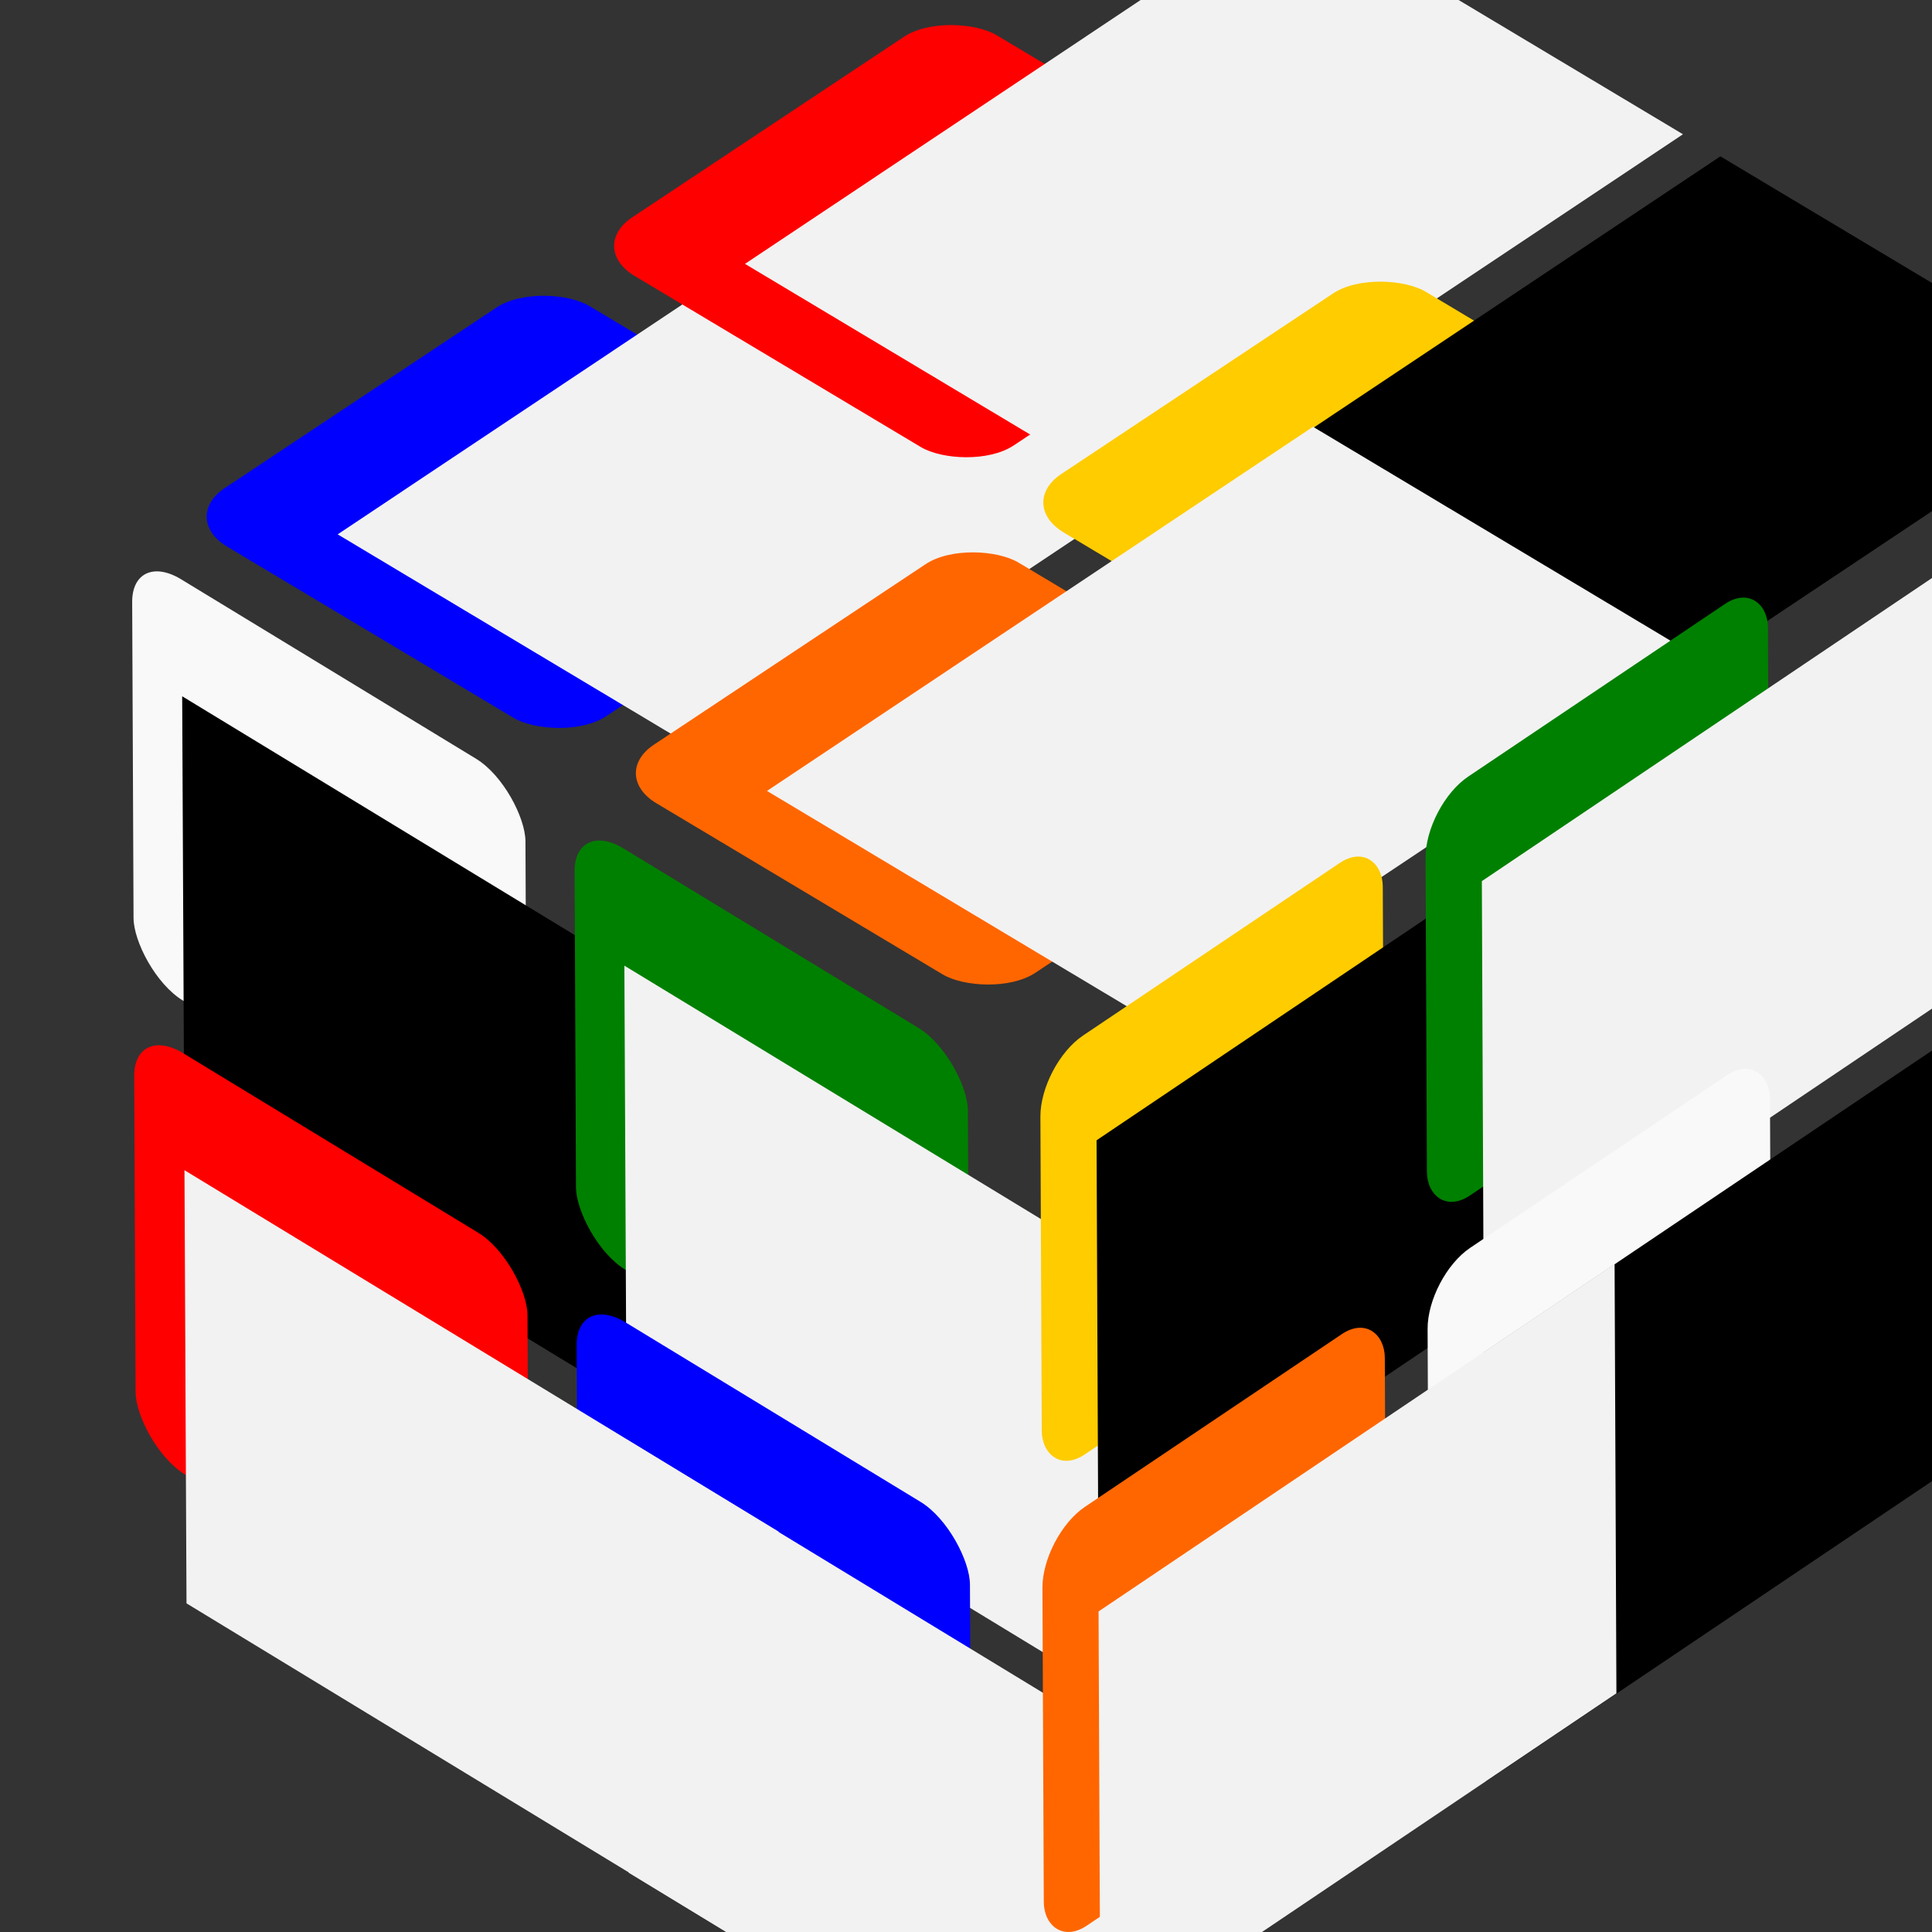 <?xml version="1.0" encoding="UTF-8" standalone="no"?>
<!-- Created with Inkscape (http://www.inkscape.org/) -->

<svg
   xmlns:dc="http://purl.org/dc/elements/1.1/"
   xmlns:cc="http://creativecommons.org/ns#"
   xmlns:rdf="http://www.w3.org/1999/02/22-rdf-syntax-ns#"
   xmlns:svg="http://www.w3.org/2000/svg"
   xmlns="http://www.w3.org/2000/svg"
   xmlns:sodipodi="http://sodipodi.sourceforge.net/DTD/sodipodi-0.dtd"
   xmlns:inkscape="http://www.inkscape.org/namespaces/inkscape"
   width="192"
   height="192"
   viewBox="0 0 50.8 50.8"
   version="1.1"
   id="svg8"
   inkscape:version="0.92.1 r"
   sodipodi:docname="icon.svg"
   inkscape:export-filename="/home/vojta/prog/blddictionary/misc/icon-hdpi.png"
   inkscape:export-xdpi="36"
   inkscape:export-ydpi="36">
  <rect x="0" y="0" width="50.8" height="50.8" fill="#333333" stroke="none"/>
  <defs
     id="defs2" />
  <sodipodi:namedview
     id="base"
     pagecolor="#ffffff"
     bordercolor="#666666"
     borderopacity="1.0"
     inkscape:pageopacity="0.0"
     inkscape:pageshadow="2"
     inkscape:zoom="2.8284271"
     inkscape:cx="143.18759"
     inkscape:cy="67.044549"
     inkscape:document-units="px"
     inkscape:current-layer="g5275"
     showgrid="false"
     units="px"
     width="192px"
     inkscape:window-width="1880"
     inkscape:window-height="1080"
     inkscape:window-x="40"
     inkscape:window-y="0"
     inkscape:window-maximized="1"
     inkscape:pagecheckerboard="false" />
  <g
     inkscape:label="Vrstva 1"
     inkscape:groupmode="layer"
     id="layer1"
     transform="translate(0,-246.2)">
    <g
       id="g5275"
       transform="matrix(1.307,0,0,1.211,-6.454,-57.166)">
      <rect
         transform="matrix(0.813,-0.583,0.84,0.542,0,0)"
         rx="1.12"
         ry="1.142"
         y="234.095"
         x="-231.354"
         height="9.137"
         width="8.962"
         id="rect3680"
         style="opacity:1;fill:#0000ff;fill-opacity:1;fill-rule:nonzero;stroke:none;stroke-width:2.941;stroke-linecap:round;stroke-linejoin:miter;stroke-miterlimit:4;stroke-dasharray:none;stroke-dashoffset:0;stroke-opacity:1" />
      <flowRoot
         transform="matrix(0.182,-0.131,0.192,0.124,-19.057,246.665)"
         style="font-style:normal;font-variant:normal;font-weight:normal;font-stretch:normal;font-size:46.667px;line-height:25px;font-family:'Source Code Pro';-inkscape-font-specification:'Source Code Pro';letter-spacing:0px;word-spacing:0px;fill:#f2f2f2;fill-opacity:1;stroke:none;stroke-width:1px;stroke-linecap:butt;stroke-linejoin:miter;stroke-opacity:1"
         id="flowRoot3701"
         xml:space="preserve"><flowRegion
           style="font-style:normal;font-variant:normal;font-weight:normal;font-stretch:normal;font-size:46.667px;font-family:'Source Code Pro';-inkscape-font-specification:'Source Code Pro';fill:#f2f2f2"
           id="flowRegion3703"><rect
             style="font-style:normal;font-variant:normal;font-weight:normal;font-stretch:normal;font-size:46.667px;font-family:'Source Code Pro';-inkscape-font-specification:'Source Code Pro';fill:#f2f2f2"
             y="143.429"
             x="17.857"
             height="41.071"
             width="60.357"
             id="rect3705" /></flowRegion><flowPara
           style="font-style:normal;font-variant:normal;font-weight:normal;font-stretch:normal;font-size:44px;font-family:'Source Code Pro';-inkscape-font-specification:'Source Code Pro';fill:#f2f2f2"
           id="flowPara3707">A</flowPara></flowRoot>      <rect
         transform="matrix(0.813,-0.583,0.84,0.542,0,0)"
         rx="1.12"
         ry="1.142"
         y="234.095"
         x="-221.272"
         height="9.137"
         width="8.962"
         id="rect3680-6"
         style="opacity:1;fill:#ff0000;fill-opacity:1;fill-rule:nonzero;stroke:none;stroke-width:2.941;stroke-linecap:round;stroke-linejoin:miter;stroke-miterlimit:4;stroke-dasharray:none;stroke-dashoffset:0;stroke-opacity:1" />
      <flowRoot
         transform="matrix(0.182,-0.131,0.192,0.124,-10.863,240.792)"
         style="font-style:normal;font-variant:normal;font-weight:normal;font-stretch:normal;font-size:46.667px;line-height:25px;font-family:'Source Code Pro';-inkscape-font-specification:'Source Code Pro';letter-spacing:0px;word-spacing:0px;fill:#f2f2f2;fill-opacity:1;stroke:none;stroke-width:1px;stroke-linecap:butt;stroke-linejoin:miter;stroke-opacity:1"
         id="flowRoot3701-7"
         xml:space="preserve"><flowRegion
           style="font-style:normal;font-variant:normal;font-weight:normal;font-stretch:normal;font-size:46.667px;font-family:'Source Code Pro';-inkscape-font-specification:'Source Code Pro';fill:#f2f2f2"
           id="flowRegion3703-5"><rect
             style="font-style:normal;font-variant:normal;font-weight:normal;font-stretch:normal;font-size:46.667px;font-family:'Source Code Pro';-inkscape-font-specification:'Source Code Pro';fill:#f2f2f2"
             y="143.429"
             x="17.857"
             height="41.071"
             width="60.357"
             id="rect3705-3" /></flowRegion><flowPara
           style="font-style:normal;font-variant:normal;font-weight:normal;font-stretch:normal;font-size:44px;font-family:'Source Code Pro';-inkscape-font-specification:'Source Code Pro';fill:#f2f2f2"
           id="flowPara3707-5">B</flowPara></flowRoot>      <rect
         transform="matrix(0.813,-0.583,0.84,0.542,0,0)"
         rx="1.12"
         ry="1.142"
         y="244.374"
         x="-221.272"
         height="9.137"
         width="8.962"
         id="rect3680-2"
         style="opacity:1;fill:#ffcc00;fill-opacity:1;fill-rule:nonzero;stroke:none;stroke-width:2.941;stroke-linecap:round;stroke-linejoin:miter;stroke-miterlimit:4;stroke-dasharray:none;stroke-dashoffset:0;stroke-opacity:1" />
      <flowRoot
         transform="matrix(0.182,-0.131,0.192,0.124,-2.225,246.364)"
         style="font-style:normal;font-variant:normal;font-weight:normal;font-stretch:normal;font-size:46.667px;line-height:25px;font-family:'Source Code Pro';-inkscape-font-specification:'Source Code Pro';letter-spacing:0px;word-spacing:0px;fill:#000000;fill-opacity:1;stroke:none;stroke-width:1px;stroke-linecap:butt;stroke-linejoin:miter;stroke-opacity:1;"
         id="flowRoot3701-9"
         xml:space="preserve"><flowRegion
           style="font-style:normal;font-variant:normal;font-weight:normal;font-stretch:normal;font-size:46.667px;font-family:'Source Code Pro';-inkscape-font-specification:'Source Code Pro';fill:#000000;"
           id="flowRegion3703-1"><rect
             style="font-style:normal;font-variant:normal;font-weight:normal;font-stretch:normal;font-size:46.667px;font-family:'Source Code Pro';-inkscape-font-specification:'Source Code Pro';fill:#000000;"
             y="143.429"
             x="17.857"
             height="41.071"
             width="60.357"
             id="rect3705-2" /></flowRegion><flowPara
           style="font-style:normal;font-variant:normal;font-weight:normal;font-stretch:normal;font-size:44px;font-family:'Source Code Pro';-inkscape-font-specification:'Source Code Pro';fill:#000000;"
           id="flowPara3707-7">C</flowPara></flowRoot>      <rect
         transform="matrix(0.813,-0.583,0.84,0.542,0,0)"
         rx="1.12"
         ry="1.142"
         y="244.374"
         x="-231.354"
         height="9.137"
         width="8.962"
         id="rect3680-9"
         style="opacity:1;fill:#ff6600;fill-opacity:1;fill-rule:nonzero;stroke:none;stroke-width:2.941;stroke-linecap:round;stroke-linejoin:miter;stroke-miterlimit:4;stroke-dasharray:none;stroke-dashoffset:0;stroke-opacity:1" />
      <flowRoot
         transform="matrix(0.182,-0.131,0.192,0.124,-10.42,252.236)"
         style="font-style:normal;font-variant:normal;font-weight:normal;font-stretch:normal;font-size:46.667px;line-height:25px;font-family:'Source Code Pro';-inkscape-font-specification:'Source Code Pro';letter-spacing:0px;word-spacing:0px;fill:#f2f2f2;fill-opacity:1;stroke:none;stroke-width:1px;stroke-linecap:butt;stroke-linejoin:miter;stroke-opacity:1"
         id="flowRoot3701-3"
         xml:space="preserve"><flowRegion
           style="font-style:normal;font-variant:normal;font-weight:normal;font-stretch:normal;font-size:46.667px;font-family:'Source Code Pro';-inkscape-font-specification:'Source Code Pro';fill:#f2f2f2"
           id="flowRegion3703-6"><rect
             style="font-style:normal;font-variant:normal;font-weight:normal;font-stretch:normal;font-size:46.667px;font-family:'Source Code Pro';-inkscape-font-specification:'Source Code Pro';fill:#f2f2f2"
             y="143.429"
             x="17.857"
             height="41.071"
             width="60.357"
             id="rect3705-0" /></flowRegion><flowPara
           style="font-style:normal;font-variant:normal;font-weight:normal;font-stretch:normal;font-size:44px;font-family:'Source Code Pro';-inkscape-font-specification:'Source Code Pro';fill:#f2f2f2"
           id="flowPara3707-6">D</flowPara></flowRoot>      <rect
         transform="matrix(0.836,0.549,0.004,1,0,0)"
         rx="1.183"
         ry="1.143"
         y="258.129"
         x="7.847"
         height="9.147"
         width="9.464"
         id="rect3680-5"
         style="opacity:1;fill:#f9f9f9;fill-opacity:1;fill-rule:nonzero;stroke:none;stroke-width:3.024;stroke-linecap:round;stroke-linejoin:miter;stroke-miterlimit:4;stroke-dasharray:none;stroke-dashoffset:0;stroke-opacity:1" />
      <flowRoot
         transform="matrix(0.198,0.13,0.001,0.229,4.924,230.46)"
         style="font-style:normal;font-variant:normal;font-weight:normal;font-stretch:normal;font-size:46.667px;line-height:25px;font-family:'Source Code Pro';-inkscape-font-specification:'Source Code Pro';letter-spacing:0px;word-spacing:0px;fill:#000000;fill-opacity:1;stroke:none;stroke-width:1px;stroke-linecap:butt;stroke-linejoin:miter;stroke-opacity:1"
         id="flowRoot3701-0"
         xml:space="preserve"><flowRegion
           style="font-style:normal;font-variant:normal;font-weight:normal;font-stretch:normal;font-size:46.667px;font-family:'Source Code Pro';-inkscape-font-specification:'Source Code Pro';fill:#000000"
           id="flowRegion3703-3"><rect
             style="font-style:normal;font-variant:normal;font-weight:normal;font-stretch:normal;font-size:46.667px;font-family:'Source Code Pro';-inkscape-font-specification:'Source Code Pro';fill:#000000"
             y="143.429"
             x="17.857"
             height="41.071"
             width="60.357"
             id="rect3705-6" /></flowRegion><flowPara
           style="font-style:normal;font-variant:normal;font-weight:normal;font-stretch:normal;font-size:44px;font-family:'Source Code Pro';-inkscape-font-specification:'Source Code Pro';fill:#000000"
           id="flowPara3707-1">E</flowPara></flowRoot>      <rect
         transform="matrix(0.836,0.549,0.004,1,0,0)"
         rx="1.183"
         ry="1.143"
         y="258.129"
         x="18.494"
         height="9.147"
         width="9.464"
         id="rect3680-6-6"
         style="opacity:1;fill:#008000;fill-opacity:1;fill-rule:nonzero;stroke:none;stroke-width:3.024;stroke-linecap:round;stroke-linejoin:miter;stroke-miterlimit:4;stroke-dasharray:none;stroke-dashoffset:0;stroke-opacity:1" />
      <flowRoot
         transform="matrix(0.198,0.13,0.001,0.229,13.82,236.309)"
         style="font-style:normal;font-variant:normal;font-weight:normal;font-stretch:normal;font-size:46.667px;line-height:25px;font-family:'Source Code Pro';-inkscape-font-specification:'Source Code Pro';letter-spacing:0px;word-spacing:0px;fill:#f2f2f2;fill-opacity:1;stroke:none;stroke-width:1px;stroke-linecap:butt;stroke-linejoin:miter;stroke-opacity:1"
         id="flowRoot3701-7-3"
         xml:space="preserve"><flowRegion
           style="font-style:normal;font-variant:normal;font-weight:normal;font-stretch:normal;font-size:46.667px;font-family:'Source Code Pro';-inkscape-font-specification:'Source Code Pro';fill:#f2f2f2"
           id="flowRegion3703-5-2"><rect
             style="font-style:normal;font-variant:normal;font-weight:normal;font-stretch:normal;font-size:46.667px;font-family:'Source Code Pro';-inkscape-font-specification:'Source Code Pro';fill:#f2f2f2"
             y="143.429"
             x="17.857"
             height="41.071"
             width="60.357"
             id="rect3705-3-0" /></flowRegion><flowPara
           style="font-style:normal;font-variant:normal;font-weight:normal;font-stretch:normal;font-size:44px;font-family:'Source Code Pro';-inkscape-font-specification:'Source Code Pro';fill:#f2f2f2"
           id="flowPara3707-5-6">F</flowPara></flowRoot>      <rect
         transform="matrix(0.836,0.549,0.004,1,0,0)"
         rx="1.183"
         ry="1.143"
         y="268.419"
         x="18.494"
         height="9.147"
         width="9.464"
         id="rect3680-2-5"
         style="opacity:1;fill:#0000ff;fill-opacity:1;fill-rule:nonzero;stroke:none;stroke-width:3.024;stroke-linecap:round;stroke-linejoin:miter;stroke-miterlimit:4;stroke-dasharray:none;stroke-dashoffset:0;stroke-opacity:1" />
      <flowRoot
         transform="matrix(0.198,0.13,0.001,0.229,13.867,246.599)"
         style="font-style:normal;font-variant:normal;font-weight:normal;font-stretch:normal;font-size:46.667px;line-height:25px;font-family:'Source Code Pro';-inkscape-font-specification:'Source Code Pro';letter-spacing:0px;word-spacing:0px;fill:#f2f2f2;fill-opacity:1;stroke:none;stroke-width:1px;stroke-linecap:butt;stroke-linejoin:miter;stroke-opacity:1"
         id="flowRoot3701-9-5"
         xml:space="preserve"><flowRegion
           style="font-style:normal;font-variant:normal;font-weight:normal;font-stretch:normal;font-size:46.667px;font-family:'Source Code Pro';-inkscape-font-specification:'Source Code Pro';fill:#f2f2f2"
           id="flowRegion3703-1-4"><rect
             style="font-style:normal;font-variant:normal;font-weight:normal;font-stretch:normal;font-size:46.667px;font-family:'Source Code Pro';-inkscape-font-specification:'Source Code Pro';fill:#f2f2f2"
             y="143.429"
             x="17.857"
             height="41.071"
             width="60.357"
             id="rect3705-2-7" /></flowRegion><flowPara
           style="font-style:normal;font-variant:normal;font-weight:normal;font-stretch:normal;font-size:44px;font-family:'Source Code Pro';-inkscape-font-specification:'Source Code Pro';fill:#f2f2f2"
           id="flowPara3707-7-6">G</flowPara></flowRoot>      <rect
         transform="matrix(0.836,0.549,0.004,1,0,0)"
         rx="1.183"
         ry="1.143"
         y="268.419"
         x="7.847"
         height="9.147"
         width="9.464"
         id="rect3680-9-6"
         style="opacity:1;fill:#ff0000;fill-opacity:1;fill-rule:nonzero;stroke:none;stroke-width:3.024;stroke-linecap:round;stroke-linejoin:miter;stroke-miterlimit:4;stroke-dasharray:none;stroke-dashoffset:0;stroke-opacity:1" />
      <flowRoot
         transform="matrix(0.198,0.13,0.001,0.229,4.97,240.75)"
         style="font-style:normal;font-variant:normal;font-weight:normal;font-stretch:normal;font-size:46.667px;line-height:25px;font-family:'Source Code Pro';-inkscape-font-specification:'Source Code Pro';letter-spacing:0px;word-spacing:0px;fill:#f2f2f2;fill-opacity:1;stroke:none;stroke-width:1px;stroke-linecap:butt;stroke-linejoin:miter;stroke-opacity:1"
         id="flowRoot3701-3-9"
         xml:space="preserve"><flowRegion
           style="font-style:normal;font-variant:normal;font-weight:normal;font-stretch:normal;font-size:46.667px;font-family:'Source Code Pro';-inkscape-font-specification:'Source Code Pro';fill:#f2f2f2"
           id="flowRegion3703-6-3"><rect
             style="font-style:normal;font-variant:normal;font-weight:normal;font-stretch:normal;font-size:46.667px;font-family:'Source Code Pro';-inkscape-font-specification:'Source Code Pro';fill:#f2f2f2"
             y="143.429"
             x="17.857"
             height="41.071"
             width="60.357"
             id="rect3705-0-7" /></flowRegion><flowPara
           style="font-style:normal;font-variant:normal;font-weight:normal;font-stretch:normal;font-size:44px;font-family:'Source Code Pro';-inkscape-font-specification:'Source Code Pro';fill:#f2f2f2"
           id="flowPara3707-6-4">H</flowPara></flowRoot>      <rect
         transform="matrix(0.809,-0.587,0.004,1,0,0)"
         rx="1.064"
         ry="1.137"
         y="291.539"
         x="30.529"
         height="9.094"
         width="8.514"
         id="rect3680-5-5"
         style="opacity:1;fill:#ffcc00;fill-opacity:1;fill-rule:nonzero;stroke:none;stroke-width:2.86;stroke-linecap:round;stroke-linejoin:miter;stroke-miterlimit:4;stroke-dasharray:none;stroke-dashoffset:0;stroke-opacity:1" />
      <flowRoot
         transform="matrix(0.172,-0.125,8.9357199e-4,0.227,23.799,244.941)"
         style="font-style:normal;font-variant:normal;font-weight:normal;font-stretch:normal;font-size:46.667px;line-height:25px;font-family:'Source Code Pro';-inkscape-font-specification:'Source Code Pro';letter-spacing:0px;word-spacing:0px;fill:#000000;fill-opacity:1;stroke:none;stroke-width:1px;stroke-linecap:butt;stroke-linejoin:miter;stroke-opacity:1;"
         id="flowRoot3701-0-9"
         xml:space="preserve"><flowRegion
           style="font-style:normal;font-variant:normal;font-weight:normal;font-stretch:normal;font-size:46.667px;font-family:'Source Code Pro';-inkscape-font-specification:'Source Code Pro';fill:#000000;"
           id="flowRegion3703-3-7"><rect
             style="font-style:normal;font-variant:normal;font-weight:normal;font-stretch:normal;font-size:46.667px;font-family:'Source Code Pro';-inkscape-font-specification:'Source Code Pro';fill:#000000;"
             y="143.429"
             x="17.857"
             height="41.071"
             width="60.357"
             id="rect3705-6-7" /></flowRegion><flowPara
           style="font-style:normal;font-variant:normal;font-weight:normal;font-stretch:normal;font-size:44px;font-family:'Source Code Pro';-inkscape-font-specification:'Source Code Pro';fill:#000000;"
           id="flowPara3707-1-6">I</flowPara></flowRoot>      <rect
         transform="matrix(0.809,-0.587,0.004,1,0,0)"
         rx="1.064"
         ry="1.137"
         y="291.539"
         x="40.107"
         height="9.094"
         width="8.514"
         id="rect3680-6-6-3"
         style="opacity:1;fill:#008000;fill-opacity:1;fill-rule:nonzero;stroke:none;stroke-width:2.86;stroke-linecap:round;stroke-linejoin:miter;stroke-miterlimit:4;stroke-dasharray:none;stroke-dashoffset:0;stroke-opacity:1" />
      <flowRoot
         transform="matrix(0.172,-0.125,8.9357199e-4,0.227,31.55,239.314)"
         style="font-style:normal;font-variant:normal;font-weight:normal;font-stretch:normal;font-size:46.667px;line-height:25px;font-family:'Source Code Pro';-inkscape-font-specification:'Source Code Pro';letter-spacing:0px;word-spacing:0px;fill:#f2f2f2;fill-opacity:1;stroke:none;stroke-width:1px;stroke-linecap:butt;stroke-linejoin:miter;stroke-opacity:1"
         id="flowRoot3701-7-3-6"
         xml:space="preserve"><flowRegion
           style="font-style:normal;font-variant:normal;font-weight:normal;font-stretch:normal;font-size:46.667px;font-family:'Source Code Pro';-inkscape-font-specification:'Source Code Pro';fill:#f2f2f2"
           id="flowRegion3703-5-2-5"><rect
             style="font-style:normal;font-variant:normal;font-weight:normal;font-stretch:normal;font-size:46.667px;font-family:'Source Code Pro';-inkscape-font-specification:'Source Code Pro';fill:#f2f2f2"
             y="143.429"
             x="17.857"
             height="41.071"
             width="60.357"
             id="rect3705-3-0-6" /></flowRegion><flowPara
           style="font-style:normal;font-variant:normal;font-weight:normal;font-stretch:normal;font-size:44px;font-family:'Source Code Pro';-inkscape-font-specification:'Source Code Pro';fill:#f2f2f2"
           id="flowPara3707-5-6-3">J</flowPara></flowRoot>      <rect
         transform="matrix(0.809,-0.587,0.004,1,0,0)"
         rx="1.064"
         ry="1.137"
         y="301.77"
         x="40.107"
         height="9.094"
         width="8.514"
         id="rect3680-2-5-4"
         style="opacity:1;fill:#f9f9f9;fill-opacity:1;fill-rule:nonzero;stroke:none;stroke-width:2.86;stroke-linecap:round;stroke-linejoin:miter;stroke-miterlimit:4;stroke-dasharray:none;stroke-dashoffset:0;stroke-opacity:1" />
      <flowRoot
         transform="matrix(0.172,-0.125,8.9357199e-4,0.227,31.59,249.545)"
         style="font-style:normal;font-variant:normal;font-weight:normal;font-stretch:normal;font-size:46.667px;line-height:25px;font-family:'Source Code Pro';-inkscape-font-specification:'Source Code Pro';letter-spacing:0px;word-spacing:0px;fill:#000000;fill-opacity:1;stroke:none;stroke-width:1px;stroke-linecap:butt;stroke-linejoin:miter;stroke-opacity:1"
         id="flowRoot3701-9-5-8"
         xml:space="preserve"><flowRegion
           style="font-style:normal;font-variant:normal;font-weight:normal;font-stretch:normal;font-size:46.667px;font-family:'Source Code Pro';-inkscape-font-specification:'Source Code Pro';fill:#000000"
           id="flowRegion3703-1-4-1"><rect
             style="font-style:normal;font-variant:normal;font-weight:normal;font-stretch:normal;font-size:46.667px;font-family:'Source Code Pro';-inkscape-font-specification:'Source Code Pro';fill:#000000"
             y="143.429"
             x="17.857"
             height="41.071"
             width="60.357"
             id="rect3705-2-7-2" /></flowRegion><flowPara
           style="font-style:normal;font-variant:normal;font-weight:normal;font-stretch:normal;font-size:44px;font-family:'Source Code Pro';-inkscape-font-specification:'Source Code Pro';fill:#000000"
           id="flowPara3707-7-6-9">K</flowPara></flowRoot>      <rect
         transform="matrix(0.809,-0.587,0.004,1,0,0)"
         rx="1.064"
         ry="1.137"
         y="301.77"
         x="30.529"
         height="9.094"
         width="8.514"
         id="rect3680-9-6-9"
         style="opacity:1;fill:#ff6600;fill-opacity:1;fill-rule:nonzero;stroke:none;stroke-width:2.86;stroke-linecap:round;stroke-linejoin:miter;stroke-miterlimit:4;stroke-dasharray:none;stroke-dashoffset:0;stroke-opacity:1" />
      <flowRoot
         transform="matrix(0.172,-0.125,8.9357199e-4,0.227,23.839,255.171)"
         style="font-style:normal;font-variant:normal;font-weight:normal;font-stretch:normal;font-size:46.667px;line-height:25px;font-family:'Source Code Pro';-inkscape-font-specification:'Source Code Pro';letter-spacing:0px;word-spacing:0px;fill:#f2f2f2;fill-opacity:1;stroke:none;stroke-width:1px;stroke-linecap:butt;stroke-linejoin:miter;stroke-opacity:1"
         id="flowRoot3701-3-9-0"
         xml:space="preserve"><flowRegion
           style="font-style:normal;font-variant:normal;font-weight:normal;font-stretch:normal;font-size:46.667px;font-family:'Source Code Pro';-inkscape-font-specification:'Source Code Pro';fill:#f2f2f2"
           id="flowRegion3703-6-3-8"><rect
             style="font-style:normal;font-variant:normal;font-weight:normal;font-stretch:normal;font-size:46.667px;font-family:'Source Code Pro';-inkscape-font-specification:'Source Code Pro';fill:#f2f2f2"
             y="143.429"
             x="17.857"
             height="41.071"
             width="60.357"
             id="rect3705-0-7-8" /></flowRegion><flowPara
           style="font-style:normal;font-variant:normal;font-weight:normal;font-stretch:normal;font-size:44px;font-family:'Source Code Pro';-inkscape-font-specification:'Source Code Pro';fill:#f2f2f2"
           id="flowPara3707-6-4-5">L</flowPara></flowRoot>    </g>
  </g>
</svg>
